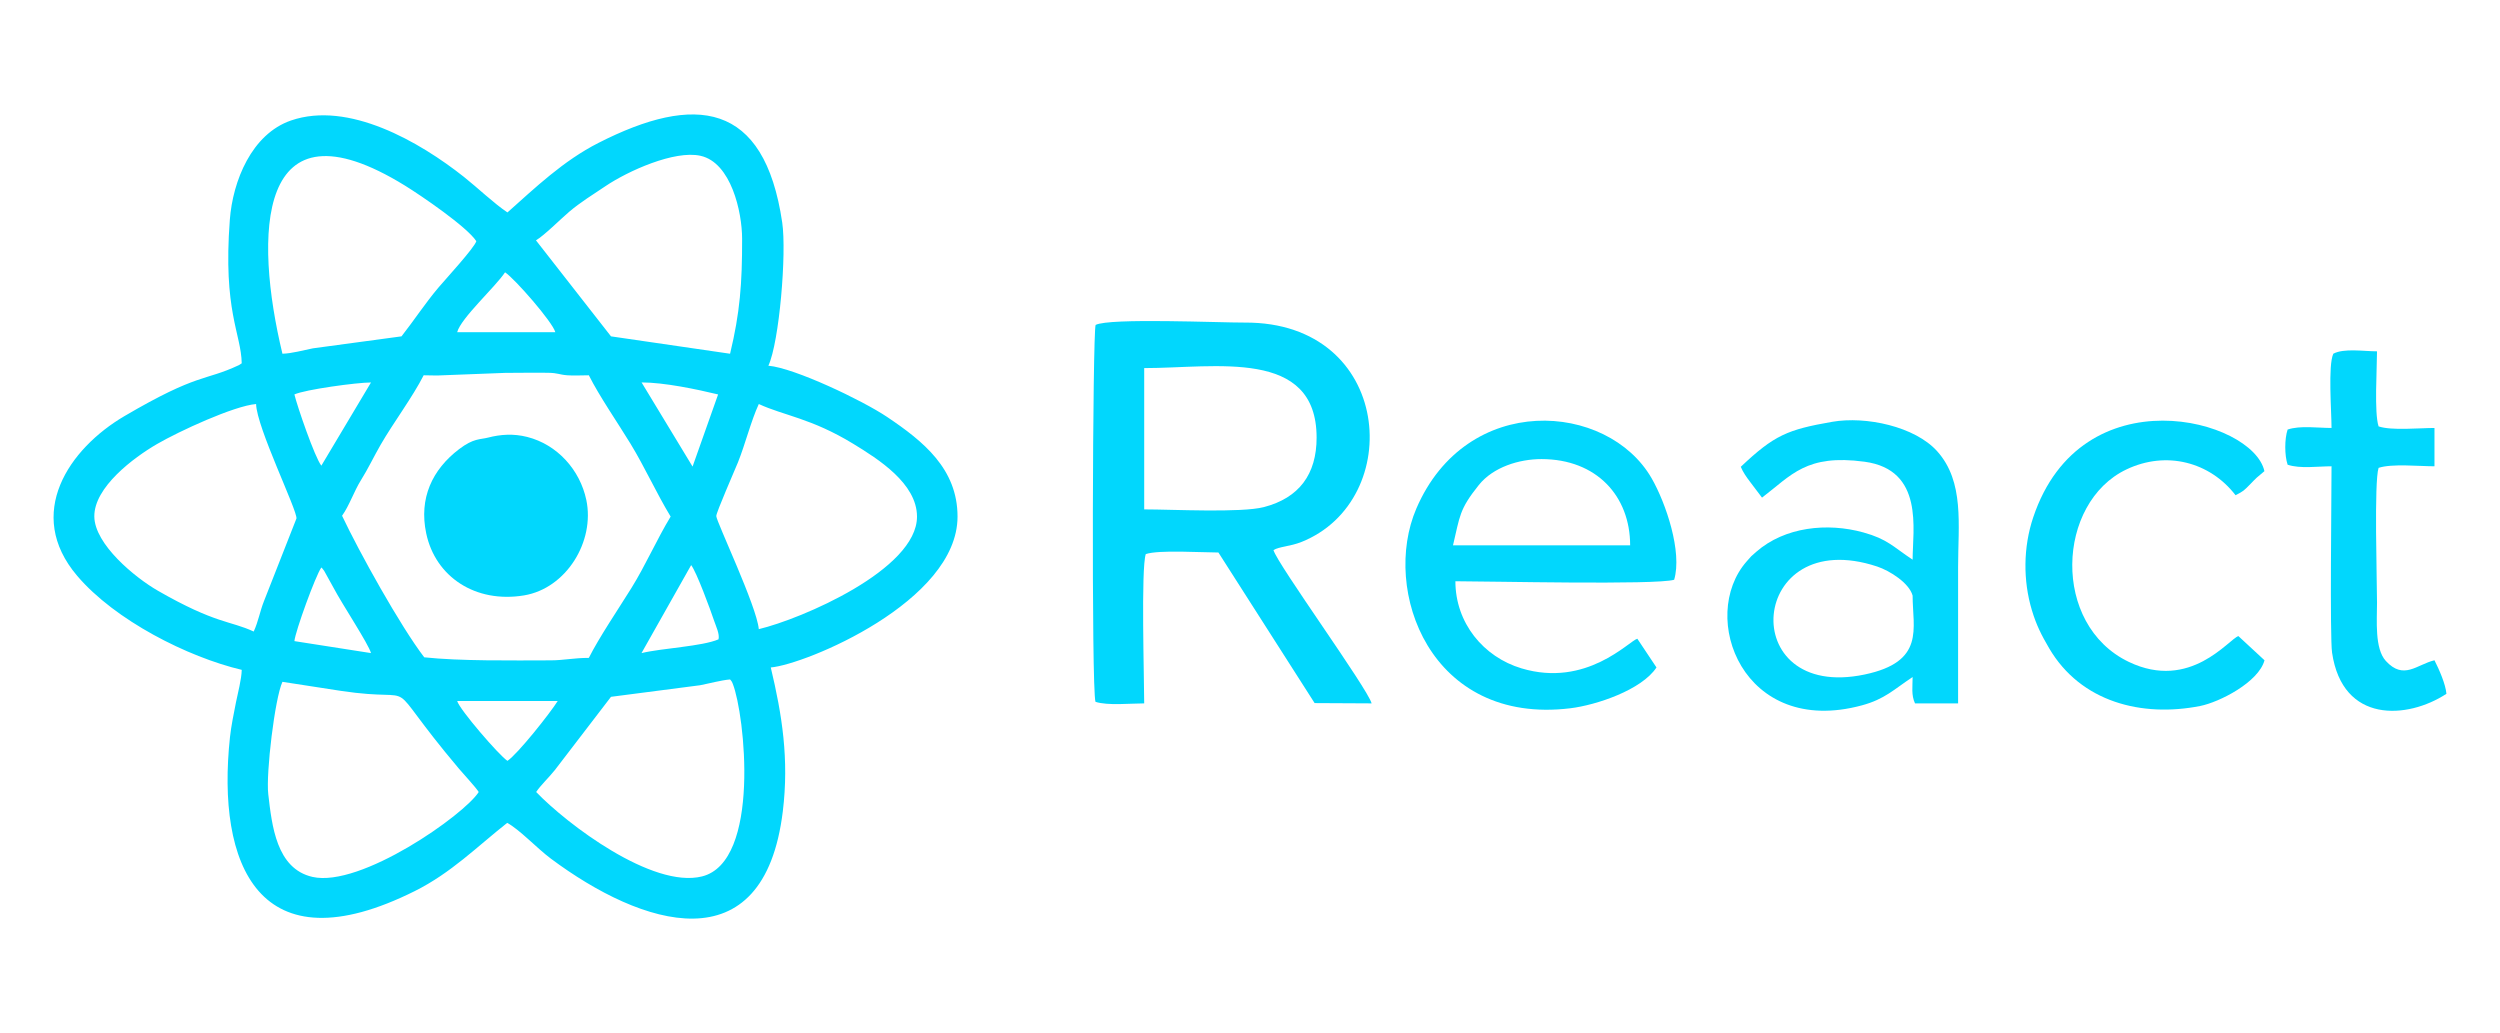 <?xml version="1.0" encoding="UTF-8"?>
<!DOCTYPE svg PUBLIC "-//W3C//DTD SVG 1.1//EN" "http://www.w3.org/Graphics/SVG/1.1/DTD/svg11.dtd">
<!-- Creator: CorelDRAW X7 -->
<svg xmlns="http://www.w3.org/2000/svg" xml:space="preserve" width="1452px" height="600px" version="1.1" style="shape-rendering:geometricPrecision; text-rendering:geometricPrecision; image-rendering:optimizeQuality; fill-rule:evenodd; clip-rule:evenodd"
viewBox="0 0 993562 410455"
 xmlns:xlink="http://www.w3.org/1999/xlink">
 <defs>
  <style type="text/css">
   <![CDATA[
    .fil1 {fill:#01D7FD}
    .fil0 {fill:white}
   ]]>
  </style>
 </defs>
 <g id="Capa_x0020_1">
  <g id="_1889714411424">
   <rect class="fil0" width="993562" height="410455"/>
   <g>
    <path class="fil1" d="M112245 270921l23071 3569c34922,5282 14169,-8092 47078,30948 2157,2559 6356,6987 7863,9266 -5698,9053 -46947,38112 -66075,33747 -14373,-3280 -16121,-20485 -17565,-32875 -964,-8265 2601,-38084 5628,-44655zm130580 5956l35365 -4595c3568,-685 8340,-1990 11959,-2312 483,699 550,399 1088,1767 4764,12126 11220,70689 -12258,76526 -19694,4896 -53663,-20800 -65890,-33559 1720,-2621 5080,-5753 7441,-8736l22295 -29091zm-41152 25454c-3371,-2232 -19070,-20434 -19979,-23795l39957 0c-2954,4748 -15911,21103 -19978,23795zm-73962 -76850c379,437 -168,-426 1104,1300l3713 6716c3456,6586 13912,22326 14917,26003l-30443 -4759c342,-3866 8471,-26190 10709,-29260zm127237 34019l19735 -34971c2121,2683 7662,17733 9167,22238 713,2133 2215,5155 1706,7268 -6560,2819 -22402,3488 -30608,5465zm46617 -98986c9919,4592 20861,5641 37497,15786 10076,6146 25359,15816 25377,28951 28,21060 -45984,40709 -62874,44731 -807,-9071 -16816,-42643 -16903,-44930 -52,-1393 7464,-18474 8637,-21400 2894,-7227 5205,-16519 8266,-23138zm-165619 44404c2884,-4028 4766,-9773 7504,-14136 2792,-4448 5197,-9526 7819,-14070 5102,-8841 12688,-18922 17106,-27620 2327,0 5374,172 7612,0l24735 -952c5680,0 11503,-132 17163,-38 3934,65 4281,738 7571,990 2519,194 5945,0 8563,0 4190,8343 11448,18815 16566,27208 5659,9280 10335,19702 15943,28948 -5530,9118 -9900,19232 -15571,28367 -5056,8142 -12865,19677 -16938,27789 -6030,0 -9926,969 -15195,979 -15445,29 -35921,321 -50222,-1206 -9543,-12481 -25796,-41739 -32656,-56259zm-34166 -44404c196,9253 16446,42354 16038,45491l-12904 32836c-1666,4208 -2207,8032 -4086,12093 -9419,-4378 -14972,-2958 -38039,-16196 -9194,-5277 -25213,-18481 -25303,-29539 -95,-11605 15518,-23332 24978,-28816 8695,-5039 30456,-15111 39316,-15869zm153199 -8584c9088,18 21811,2703 30413,4777l-10147 28670 -20266 -33447zm-127268 33085c-2627,-3325 -9612,-23697 -10709,-28308 4237,-1955 24878,-4759 30443,-4759l-19734 33067zm73011 -76850c3904,2584 18885,19757 19978,23795l-39006 0c1518,-5645 15131,-17904 19028,-23795zm-41153 25454l-35198 4762c-3715,737 -8476,2067 -12126,2145 -11258,-46751 -10739,-103472 48707,-66813 6477,3994 24602,16362 28354,22079 -693,2554 -12366,15273 -14968,18339 -5230,6165 -9751,13089 -14769,19488zm53439 -38153c3327,-1974 9611,-8285 13169,-11327 4406,-3766 9642,-6974 14498,-10242 8866,-5967 27358,-14342 37723,-12035 12153,2706 16516,22263 16536,32950 33,17827 -858,29408 -4785,45714l-47324 -6907 -29817 -38153zm-116936 48867l-1162 741c-13794,6476 -15850,2883 -45426,20227 -22038,12924 -39820,38783 -18809,63495 15033,17680 43911,32279 65397,37367 -75,3711 -1568,9300 -2298,12930 -865,4297 -1927,9611 -2377,13802 -5417,50507 11303,92238 73501,61161 14324,-7157 24558,-17493 36672,-27082 4908,2638 11875,10128 17379,14229 35912,26760 84635,43034 92163,-18852 2515,-20680 -299,-38356 -4790,-57140 13767,-1178 74211,-26173 74224,-59954 8,-18988 -13610,-29944 -27986,-39605 -9840,-6612 -36859,-19483 -47189,-20367 4351,-9372 7294,-44709 5501,-56901 -7103,-48301 -34697,-51180 -73062,-31631 -14021,7144 -25164,17863 -36137,27617 -5222,-3459 -11994,-9922 -17287,-14114 -17661,-13987 -45886,-30291 -68716,-22435 -15664,5390 -23162,24056 -24329,39431 -2758,36343 4491,45172 4731,57081z"/>
    <path class="fil1" d="M454734 202392l0 -56155c28310,0 68482,-8045 68517,27592 15,14669 -7015,24010 -20919,27641 -9061,2365 -36325,922 -47598,922zm-19303 -73315c-1197,2737 -1706,144736 -58,149793 4823,1574 13903,618 19361,618 0,-9720 -1304,-53555 626,-59338 5245,-1751 22229,-625 28867,-625l38236 59847 22651 116c-1662,-6071 -37492,-55382 -39007,-60915 2242,-1419 6540,-1418 11059,-3214 41593,-16542 36500,-87536 -22470,-87211 -9788,54 -53755,-1919 -59265,929z"/>
    <path class="fil1" d="M647860 216669l-70400 0c2774,-11590 2390,-14157 10275,-23984 5675,-7075 15957,-10299 24922,-10287 21893,31 35203,14731 35203,34271zm10466 48542l-7611 -11422c-3287,890 -20172,19537 -46026,11783 -15173,-4552 -26278,-18073 -26278,-34625 13110,0 79799,1546 86937,-589 3294,-11025 -3260,-30433 -8943,-40321 -17476,-30411 -73529,-34483 -93524,12048 -13897,32340 5393,86148 61230,79342 10206,-1244 28328,-7249 34215,-16216z"/>
    <path class="fil1" d="M760121 236657c0,13088 5111,26282 -19078,31358 -51670,10844 -46343,-59900 4956,-42928 5078,1679 12770,6570 14122,11570zm-68292 -51191c863,2063 2127,3937 3860,6195l4578 6054c11717,-8895 17535,-17399 40737,-14269 23791,3209 19117,27045 19117,38934 -7818,-5177 -9974,-8176 -19607,-10841 -14275,-3951 -31158,-2229 -42521,7697 -2398,2095 -1714,1427 -3807,3805 -19337,21973 -1532,70062 45786,57229 9107,-2470 12700,-6329 20149,-11252 0,3878 -597,7110 951,10470l17124 0c0,-18084 0,-36168 0,-54252 0,-16632 2568,-33815 -8305,-45943 -8831,-9850 -28332,-14044 -41746,-11706 -17711,3087 -23014,5280 -36316,17879z"/>
    <path class="fil1" d="M899971 262355l-10377 -9607c-3778,1153 -19085,21978 -43547,10256 -30854,-14784 -28771,-63245 -954,-76492 15865,-7555 33183,-2969 43379,10252 3199,-1650 3302,-1805 6032,-4599 789,-806 1555,-1631 2377,-2387l3053 -2578c-4509,-20739 -72719,-38931 -91896,18398 -3946,11796 -4073,25070 -499,36920 1753,5814 3744,9767 6838,15050 12578,21472 36918,27518 59998,22962 7703,-1521 23245,-9461 25596,-18175z"/>
    <path class="fil1" d="M927315 140526c-2147,4632 -707,23039 -707,29506 -5453,0 -12426,-1053 -17450,625 -1248,3742 -1248,10236 0,13978 5024,1678 11997,626 17450,626 0,11330 -686,67912 208,74031 4138,28301 29962,26529 45458,16388 -347,-3898 -2905,-9667 -4757,-13325 -7075,1716 -12210,7998 -19314,287 -4522,-4909 -3518,-16201 -3518,-23129 0,-8998 -1207,-48137 625,-53627 5238,-1749 16168,-625 22207,-625l0 -15229c-6039,0 -16969,1123 -22207,-625 -1786,-5353 -625,-23031 -625,-29833 -5155,0 -13177,-1310 -17370,952z"/>
    <path class="fil1" d="M194062 173838c-3271,847 -5802,204 -11582,4594 -10733,8155 -16014,19540 -13103,33428 3649,17418 19688,27896 38872,24714 16811,-2787 28248,-21439 24768,-37938 -2532,-12010 -11582,-22020 -23492,-25039 -5508,-1396 -10676,-997 -15463,241z"/>
   </g>
  </g>
 </g>
</svg>
